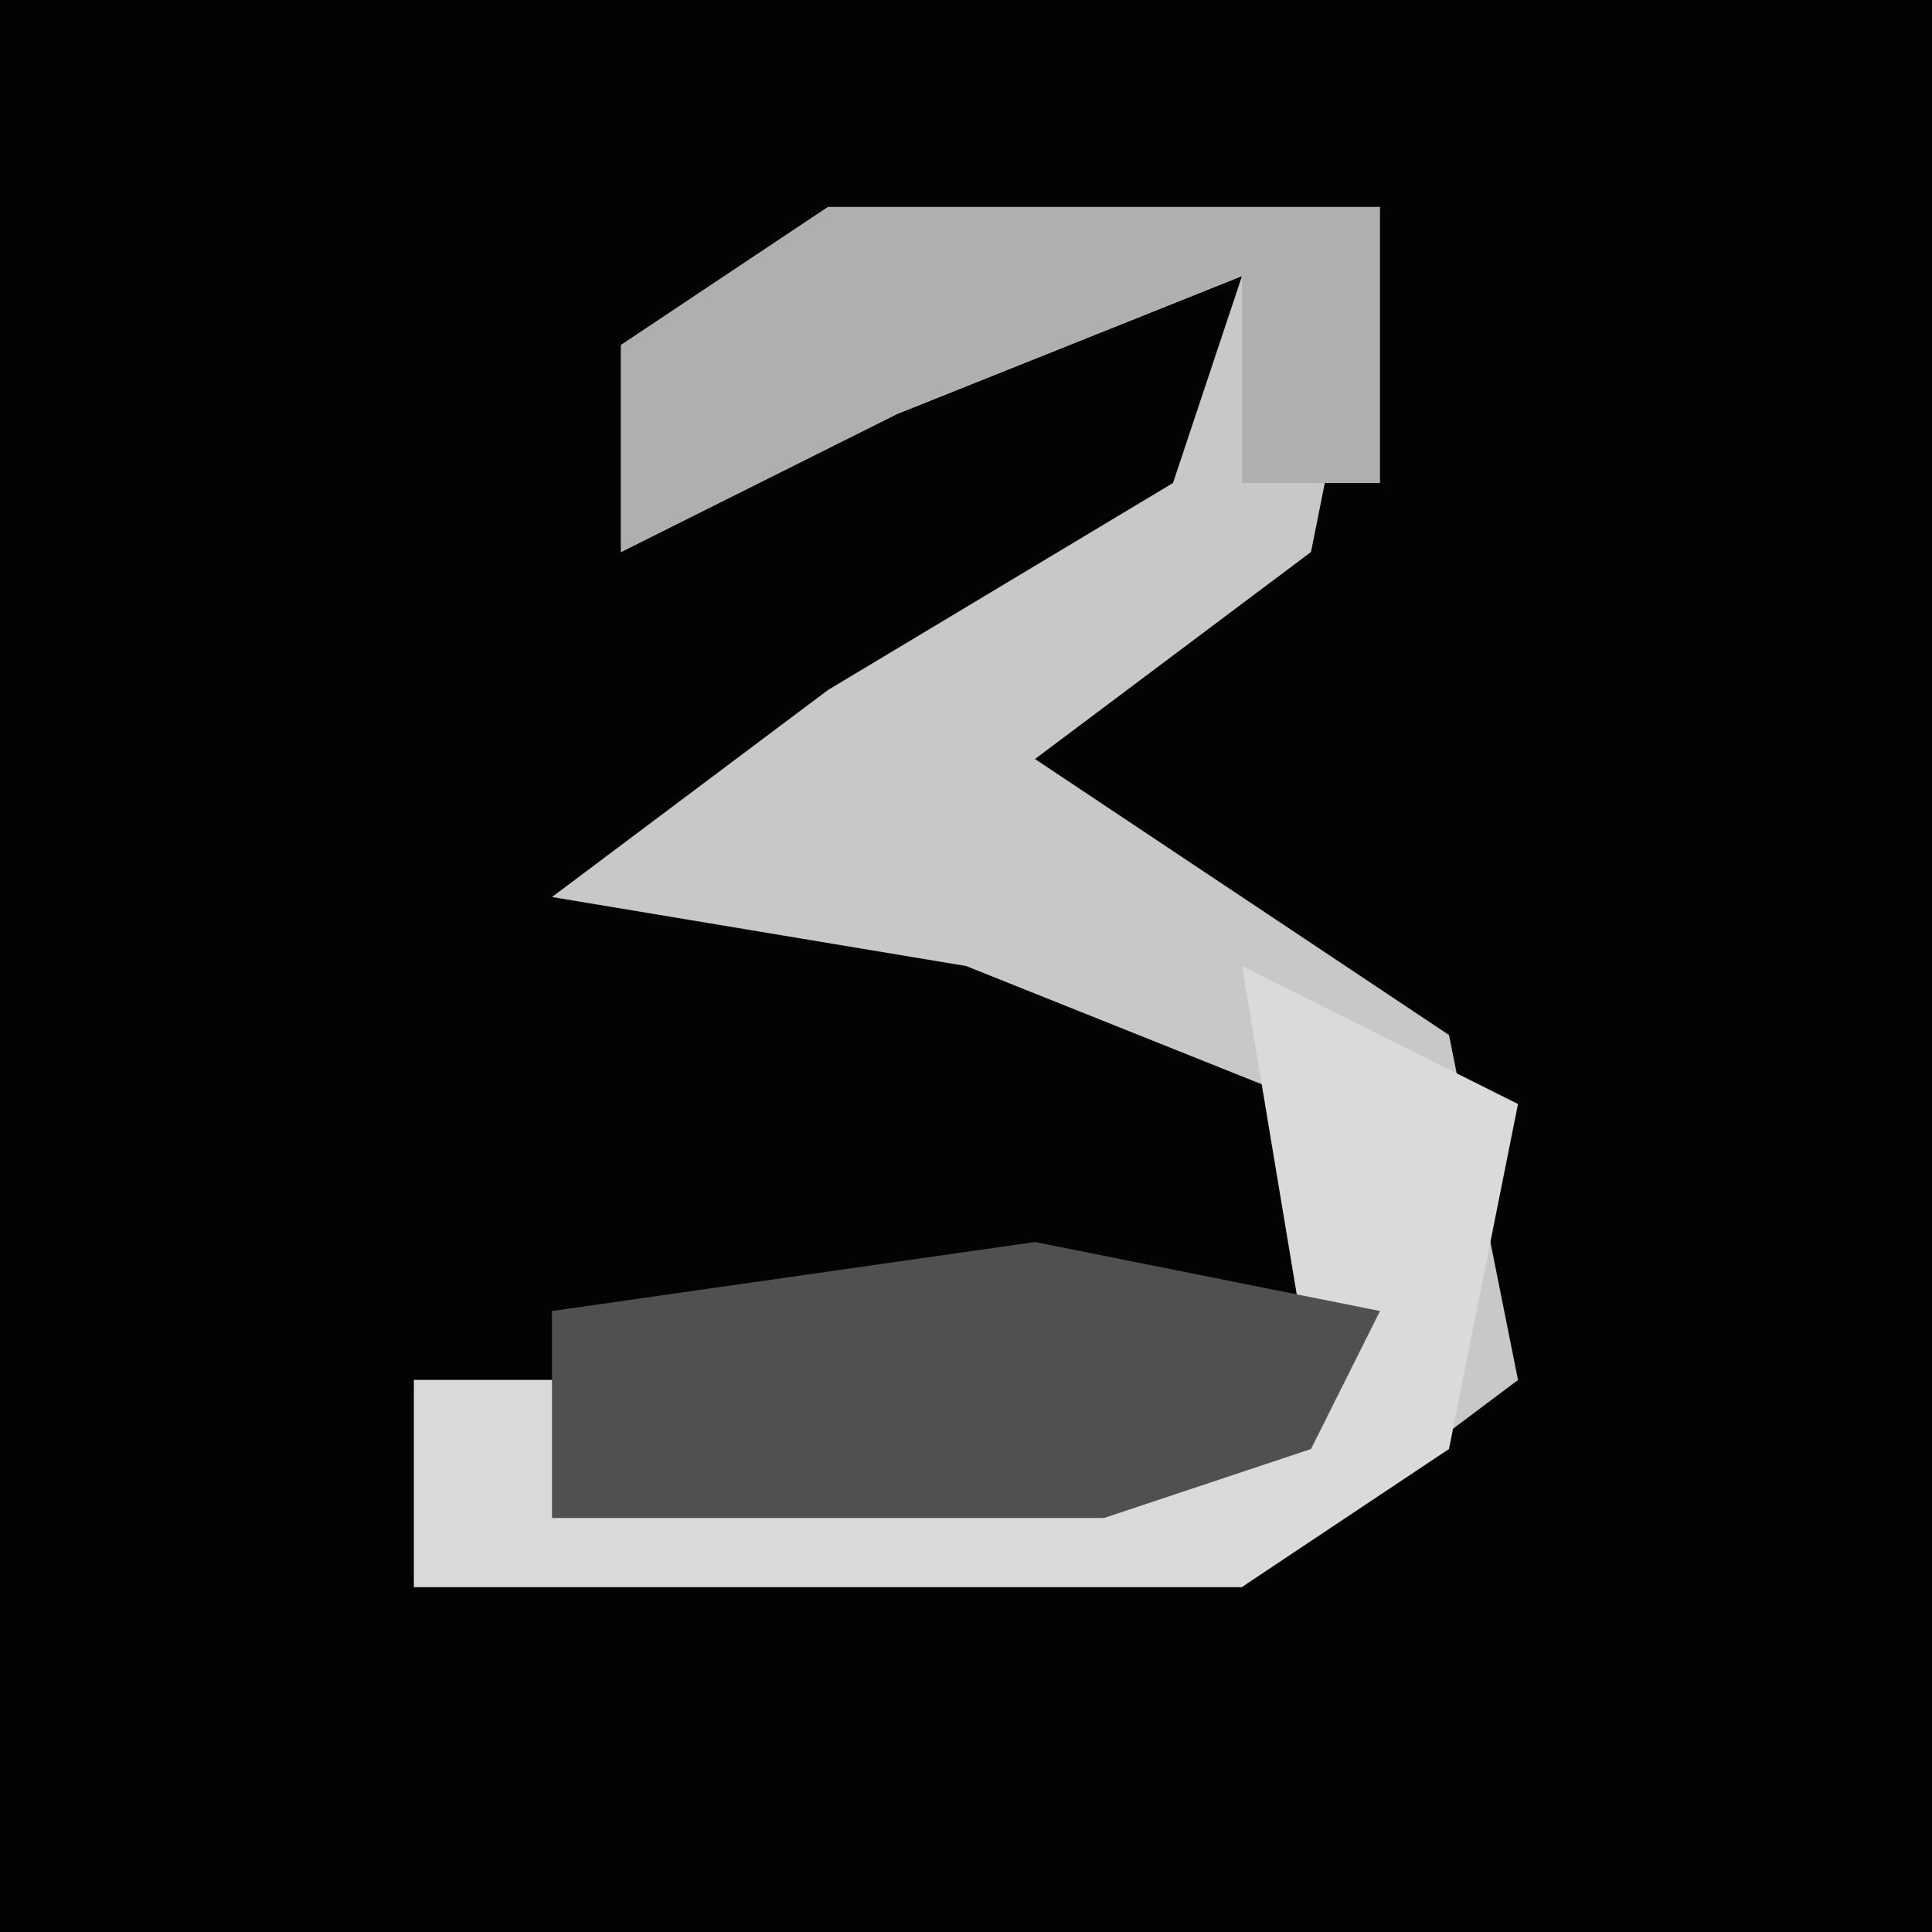 <?xml version="1.0" encoding="UTF-8"?>
<svg version="1.1" xmlns="http://www.w3.org/2000/svg" width="28" height="28">
<path d="M0,0 L28,0 L28,28 L0,28 Z " fill="#030303" transform="translate(0,0)"/>
<path d="M0,0 L8,0 L7,5 L3,8 L9,12 L10,17 L6,20 L-6,20 L-6,17 L-1,17 L-1,18 L7,17 L7,13 L2,11 L-4,10 L0,7 L5,4 L6,1 L1,3 L-3,5 L-3,2 Z " fill="#C8C8C8" transform="translate(12,3)"/>
<path d="M0,0 L4,2 L3,7 L0,9 L-12,9 L-12,6 L-7,6 L-7,7 L1,6 Z " fill="#DADADA" transform="translate(18,14)"/>
<path d="M0,0 L5,1 L4,3 L1,4 L-7,4 L-7,1 Z " fill="#505050" transform="translate(15,18)"/>
<path d="M0,0 L8,0 L8,4 L6,4 L6,1 L1,3 L-3,5 L-3,2 Z " fill="#AFAFAF" transform="translate(12,3)"/>
</svg>
